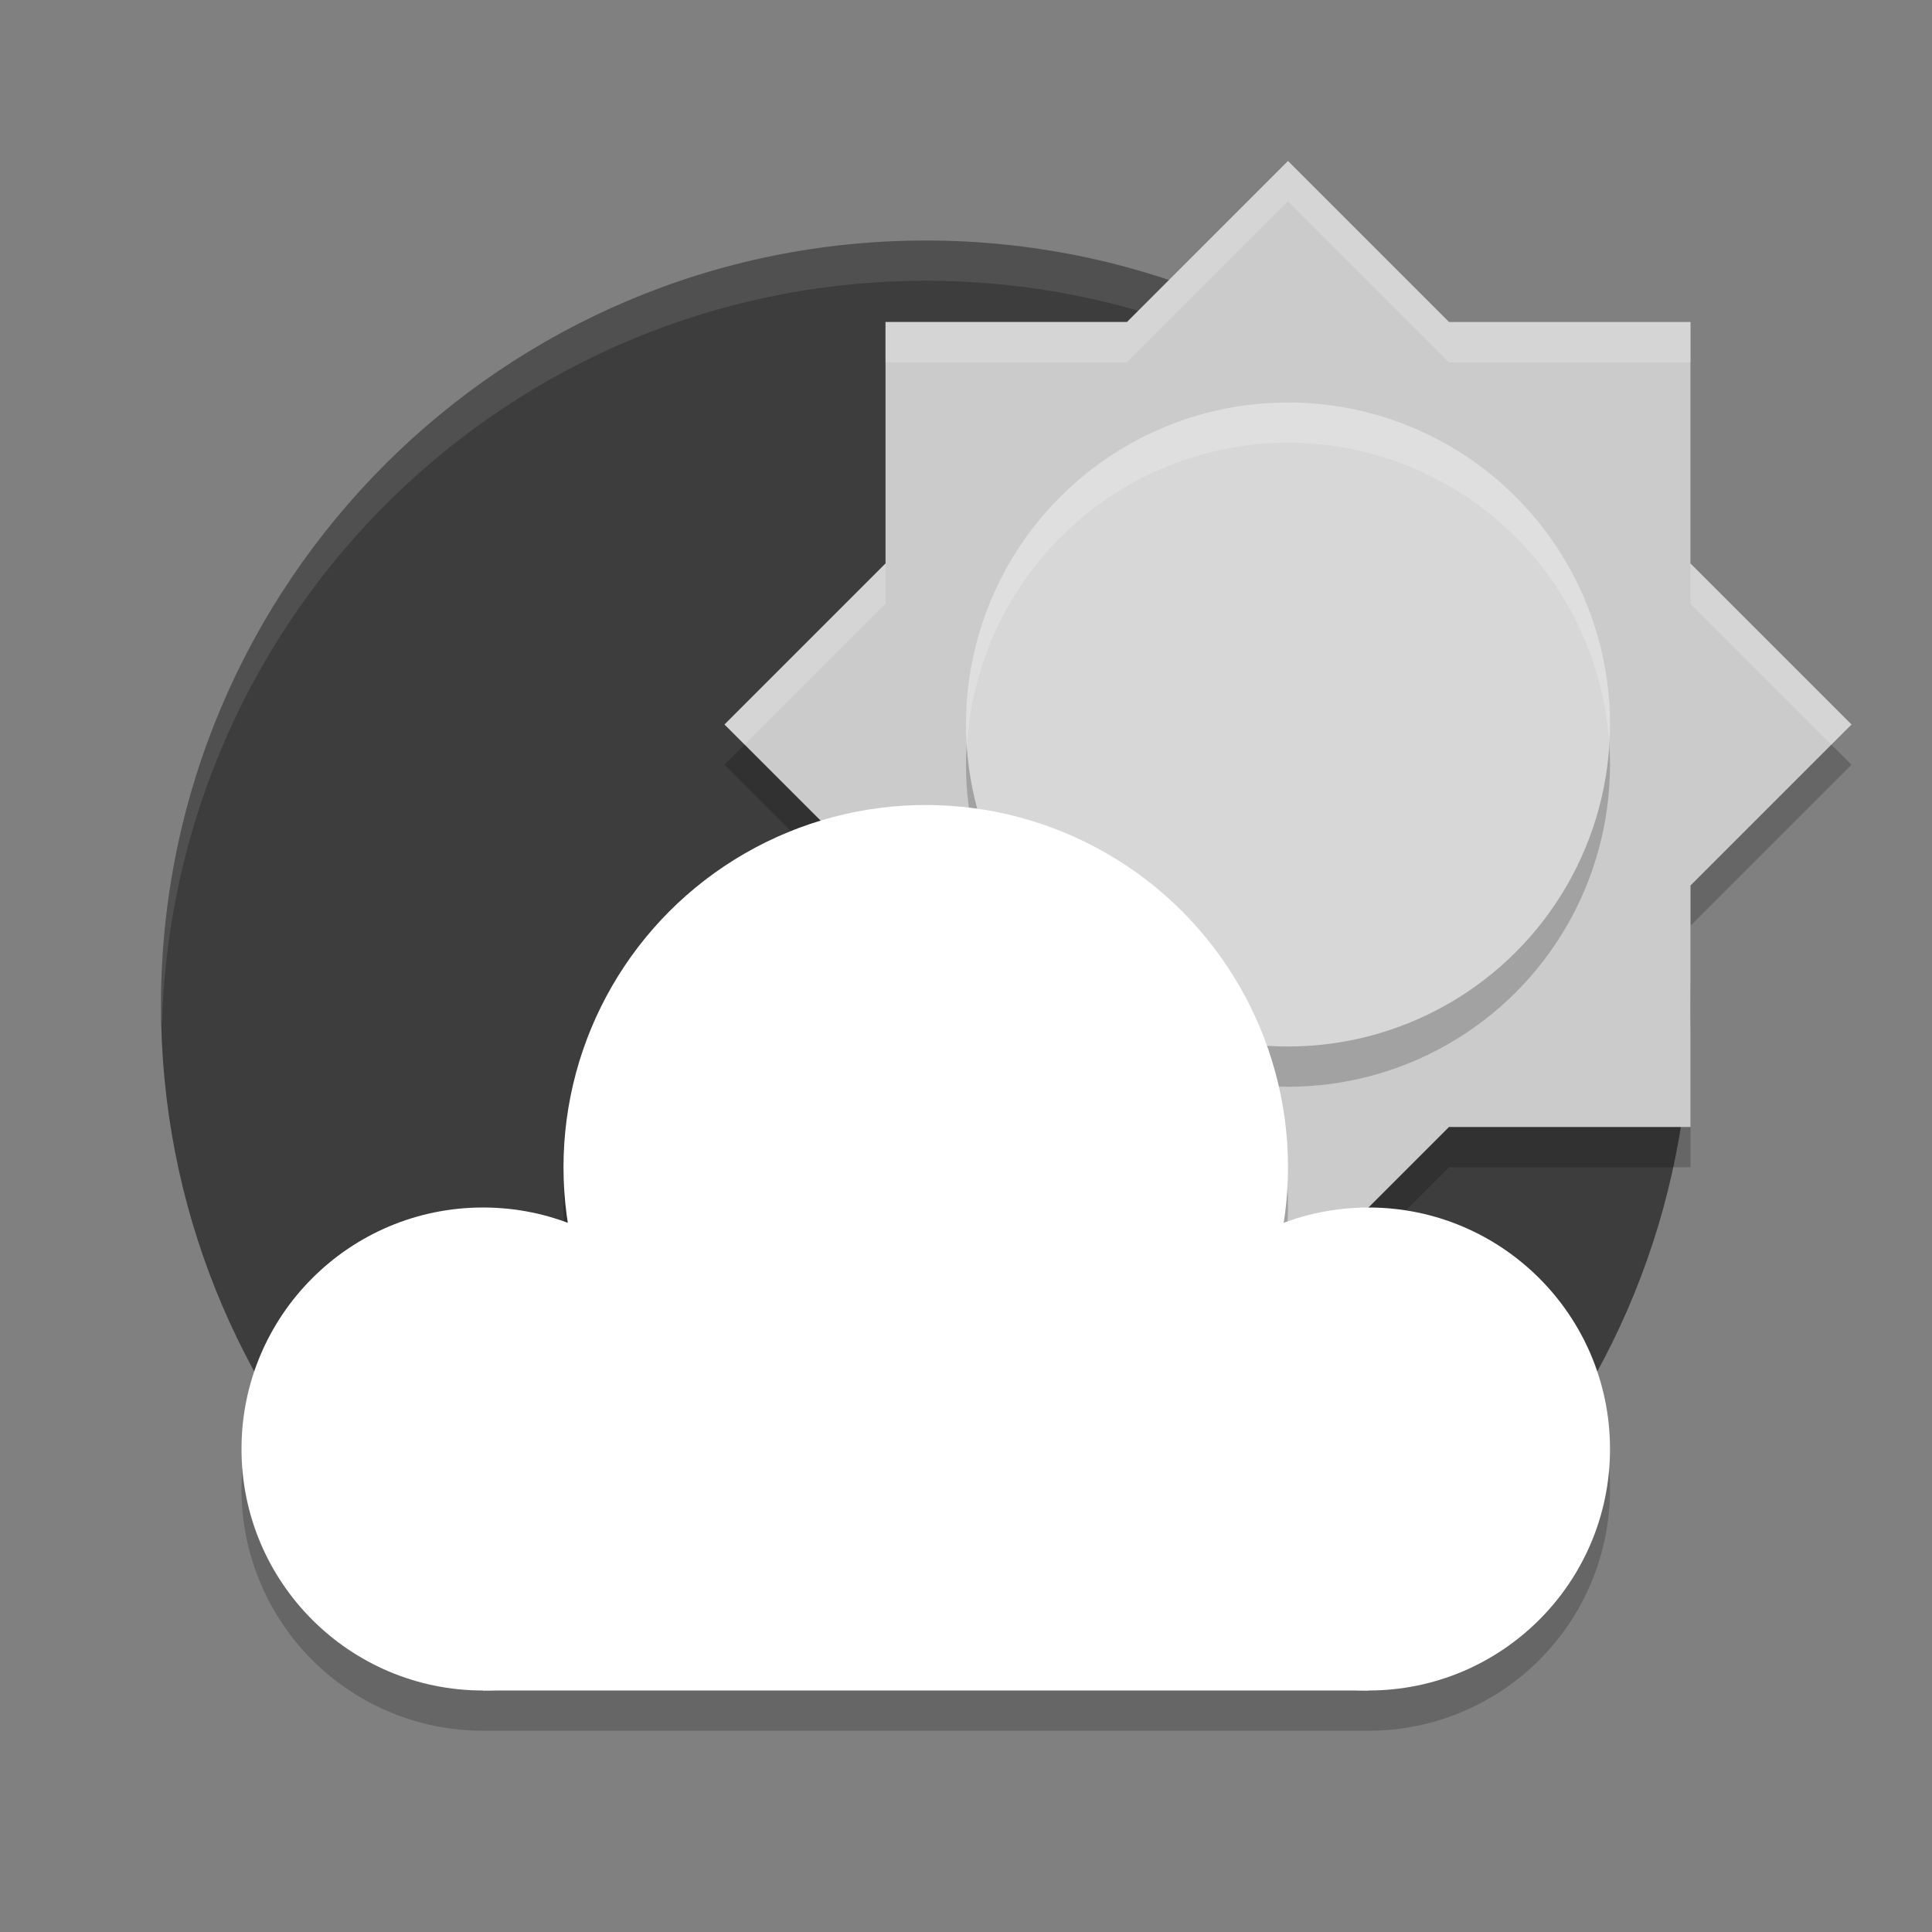 <svg xmlns="http://www.w3.org/2000/svg" width="24" height="24" version="1">
 <rect width="100%" height="100%" fill="#808080" stroke="none"/>
 <path style="fill:#3d3d3d" d="m 21,12.488 c 0,2.54 -0.997,4.848 -2.621,6.552 -1.73,1.816 -4.607,0.003 -7.313,0.003 -2.748,0 -4.789,1.778 -6.523,-0.087 C 2.965,17.26 2,14.987 2,12.488 2,7.241 6.253,2.988 11.5,2.988 c 5.247,0 9.5,4.253 9.5,9.5 z"/>
 <path style="opacity:0.1;fill:#ffffff" d="M 11.5 2.988 C 6.253 2.988 2 7.242 2 12.488 C 2 12.574 2.009 12.657 2.012 12.742 C 2.143 7.61 6.336 3.488 11.5 3.488 C 16.663 3.488 20.856 7.609 20.988 12.74 C 20.99 12.656 21 12.573 21 12.488 C 21 7.242 16.747 2.988 11.5 2.988 z"/>
 <path d="m 16,2.5 -2,2 h -3 v 3 l -2,2 2,2 v 3 h 3 l 2,2 2,-2 h 3 v -3 l 2,-2 -2,-2 v -3 h -3 z" style="opacity:0.2"/>
 <path style="fill:#cbcbcb" d="m 16,2 -2,2 h -3 v 3 l -2,2 2,2 v 3 h 3 l 2,2 2,-2 h 3 V 11 L 23,9 21,7 V 4 h -3 z"/>
 <circle cx="16" cy="9.5" r="4" style="opacity:0.2"/>
 <circle style="fill:#d7d7d7" cx="16" cy="9" r="4"/>
 <path style="opacity:0.2;fill:#ffffff" d="m 16,2 -2,2 h -3 v 0.5 h 3 l 2,-2 2,2 h 3 V 4 H 18 Z M 11,7 9,9 9.25,9.25 11,7.5 Z M 21,7 V 7.5 L 22.75,9.25 23,9 Z"/>
 <path style="opacity:0.2;fill:#ffffff" d="M 16,5 A 4,4 0 0 0 12,9 4,4 0 0 0 12.011,9.288 4,4 0 0 1 16,5.5 4,4 0 0 1 19.989,9.212 4,4 0 0 0 20,9 4,4 0 0 0 16,5 Z"/>
 <circle style="opacity:0.2" cx="11.5" cy="15.5" r="4"/>
 <path style="opacity:0.2" d="M 11.5,10.5 A 4.5,4.5 0 0 0 7,15 4.5,4.5 0 0 0 7.059,15.697 3,3 0 0 0 6,15.5 a 3,3 0 0 0 -3,3 3,3 0 0 0 3,3 h 11 a 3,3 0 0 0 3,-3 3,3 0 0 0 -3,-3 3,3 0 0 0 -1.061,0.193 A 4.5,4.5 0 0 0 16,15 4.5,4.5 0 0 0 11.5,10.5 Z"/>
 <circle style="fill:#ffffff" cx="6" cy="18" r="3"/>
 <circle cx="11.5" cy="14.5" r="4.5" style="fill:#ffffff"/>
 <circle cx="17" cy="18" r="3" style="fill:#ffffff"/>
 <rect style="fill:#ffffff" width="11" height="4" x="6" y="17"/>
</svg>
